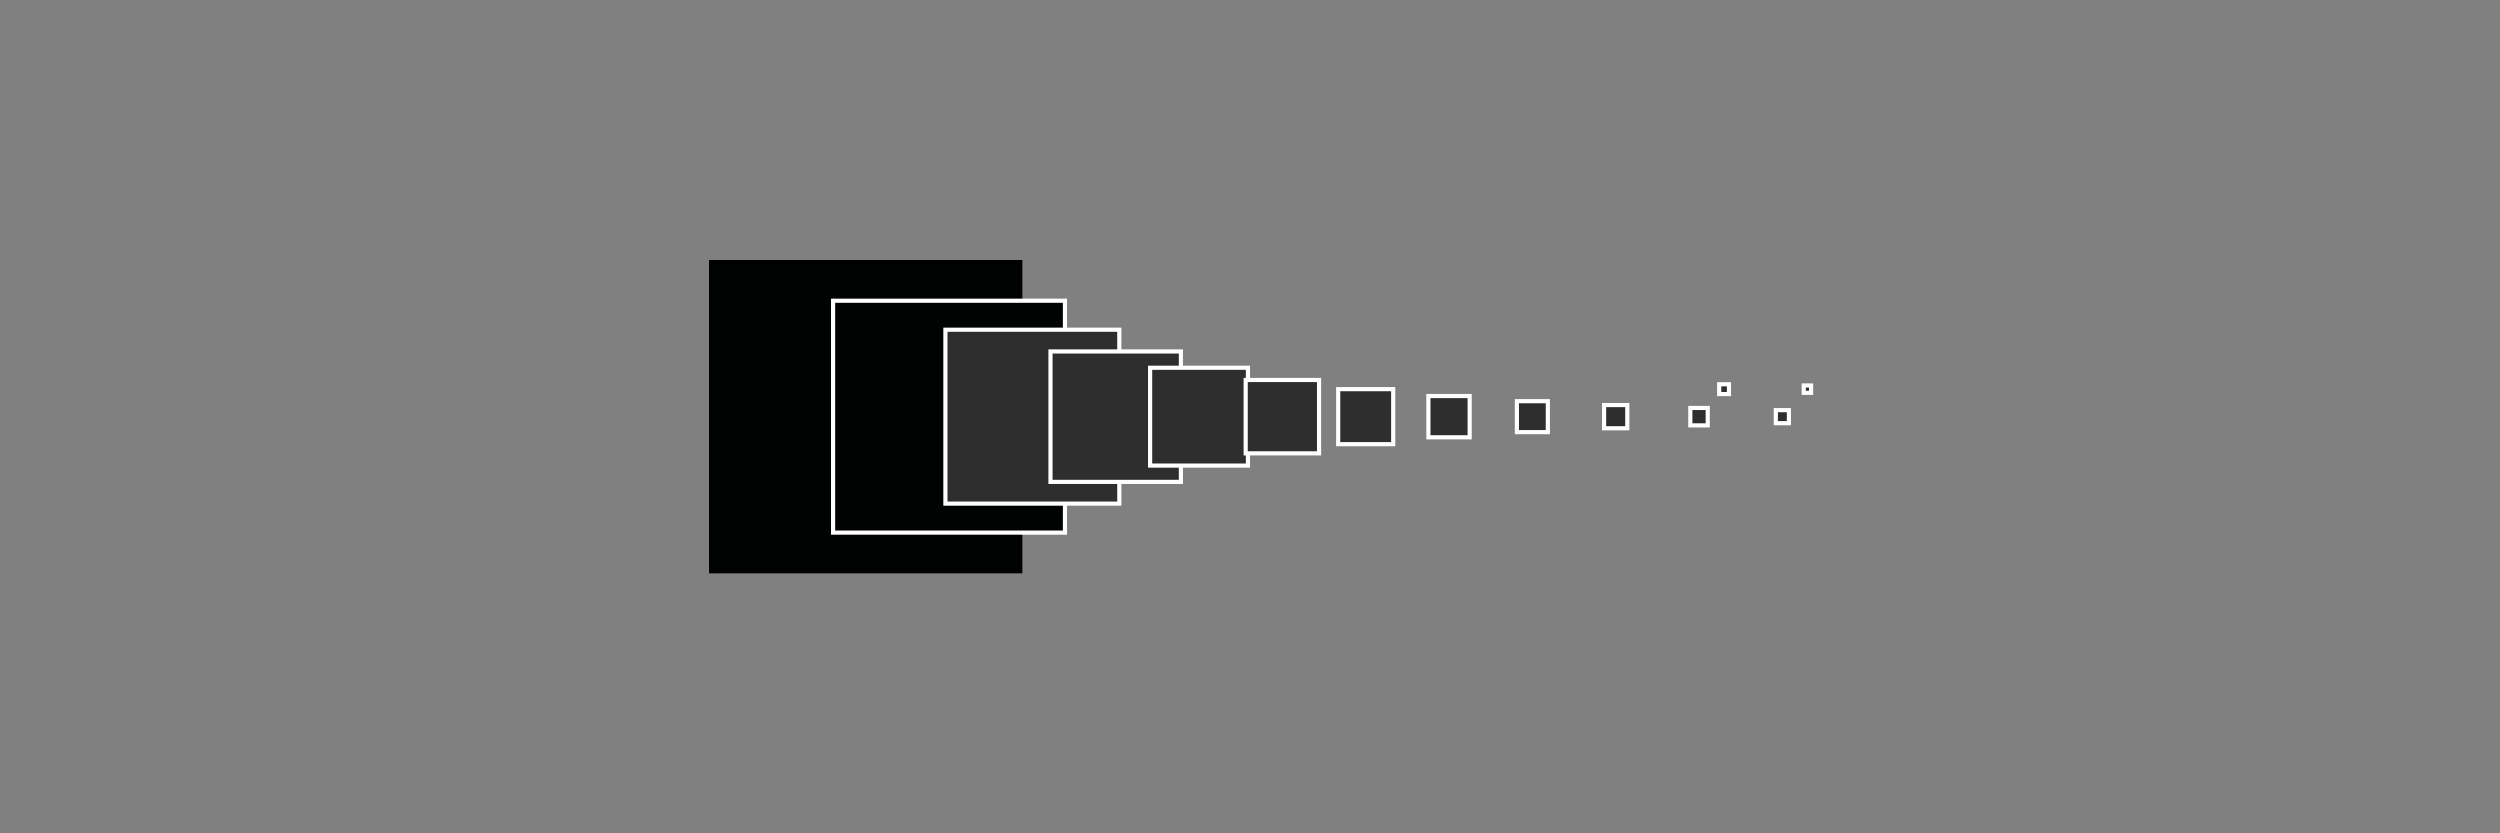 <?xml version="1.0" encoding="utf-8"?>
<!-- Generator: Adobe Illustrator 16.0.0, SVG Export Plug-In . SVG Version: 6.00 Build 0)  -->
<!DOCTYPE svg PUBLIC "-//W3C//DTD SVG 1.1//EN" "http://www.w3.org/Graphics/SVG/1.1/DTD/svg11.dtd">
<svg version="1.1" id="Ebene_1" xmlns="http://www.w3.org/2000/svg" xmlns:xlink="http://www.w3.org/1999/xlink" x="0px" y="0px"
	 width="600px" height="200px" viewBox="0 0 600 200" enable-background="new 0 0 600 200" xml:space="preserve">
<rect x="0" y="0" width="600" height="200" fill="#808080" stroke="none"/>
<rect x="170.668" y="62.899" fill="#010202" stroke="#000000" stroke-miterlimit="10" width="74.197" height="74.201"/>
<rect x="199.942" y="72.175" fill="#010202" stroke="#FFFFFF" stroke-miterlimit="10" width="55.648" height="55.65"/>
<rect x="226.898" y="79.131" fill="#2E2E2F" stroke="#FFFFFF" stroke-miterlimit="10" width="41.736" height="41.738"/>
<rect x="252.115" y="84.349" fill="#2E2E2F" stroke="#FFFFFF" stroke-miterlimit="10" width="31.303" height="31.303"/>
<rect x="276.028" y="88.262" fill="#2E2E2F" stroke="#FFFFFF" stroke-miterlimit="10" width="23.477" height="23.477"/>
<rect x="298.963" y="91.196" fill="#2E2E2F" stroke="#FFFFFF" stroke-miterlimit="10" width="17.607" height="17.607"/>
<rect x="321.164" y="93.397" fill="#2E2E2F" stroke="#FFFFFF" stroke-miterlimit="10" width="13.205" height="13.205"/>
<rect x="342.814" y="95.048" fill="#2E2E2F" stroke="#FFFFFF" stroke-miterlimit="10" width="9.904" height="9.904"/>
<rect x="364.053" y="96.286" fill="#2E2E2F" stroke="#FFFFFF" stroke-miterlimit="10" width="7.428" height="7.428"/>
<rect x="384.981" y="97.215" fill="#2E2E2F" stroke="#FFFFFF" stroke-miterlimit="10" width="5.57" height="5.57"/>
<rect x="405.677" y="97.911" fill="#2E2E2F" stroke="#FFFFFF" stroke-miterlimit="10" width="4.178" height="4.178"/>
<rect x="426.2" y="98.434" fill="#2E2E2F" stroke="#FFFFFF" stroke-miterlimit="10" width="3.133" height="3.133"/>
<rect x="412.604" y="92.225" fill="#2E2E2F" stroke="#FFFFFF" stroke-miterlimit="10" width="2.35" height="2.35"/>
<rect x="432.898" y="92.519" fill="#2E2E2F" stroke="#FFFFFF" stroke-miterlimit="10" width="1.762" height="1.762"/>
</svg>
